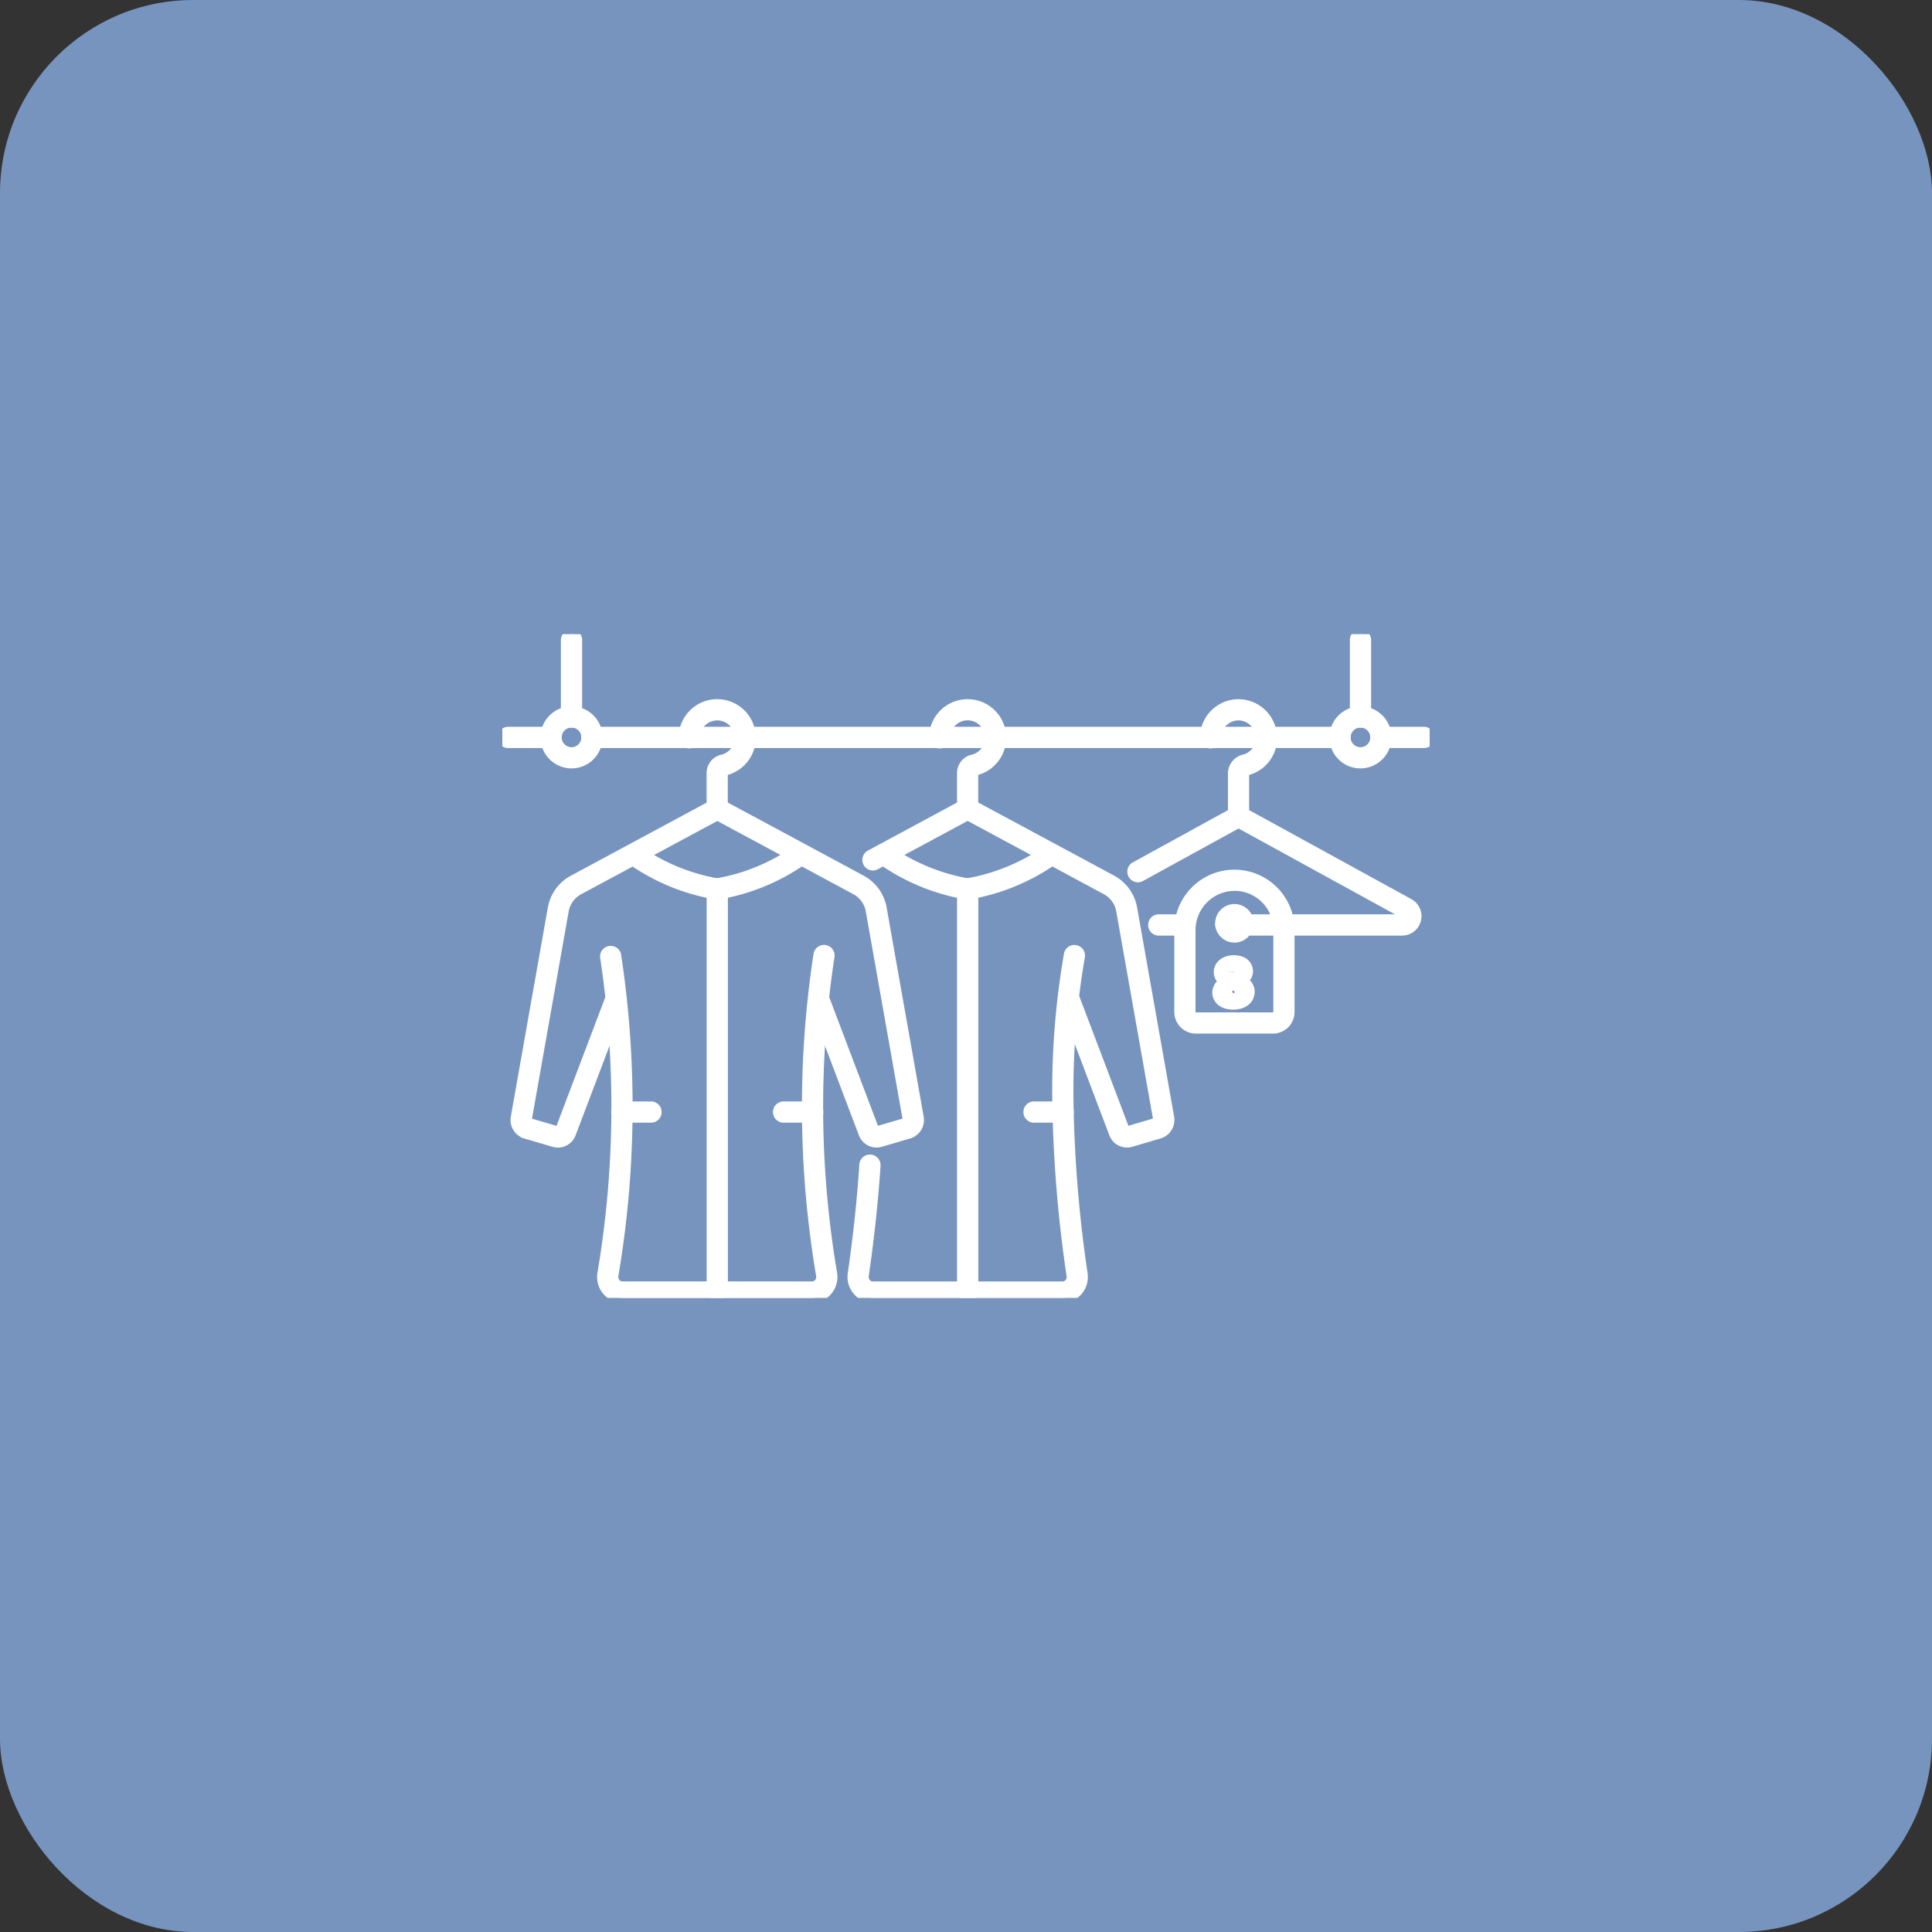 <svg xmlns="http://www.w3.org/2000/svg" xmlns:xlink="http://www.w3.org/1999/xlink" width="100" height="100" viewBox="0 0 100 100">
  <rect x="0" y="0" width="100" height="100" fill="#333333" stroke="none"/>
  <defs>
    <clipPath id="clip-path">
      <rect id="長方形_827" data-name="長方形 827" width="48" height="34.354" transform="translate(0 0)" fill="#fff" stroke="#fff" stroke-width="0.5"/>
    </clipPath>
  </defs>
  <g id="icon_guest_room" transform="translate(-410 -4258)">
    <rect id="長方形_813" data-name="長方形 813" width="100" height="100" rx="10" transform="translate(410 4258)" fill="#7694be"/>
    <g id="グループ_2722" data-name="グループ 2722" transform="translate(436 4290.828)">
      <g id="グループ_2721" data-name="グループ 2721" transform="translate(0 -0.004)" clip-path="url(#clip-path)">
        <path id="パス_1363" data-name="パス 1363" d="M211.057,200.661H172.335a.3.3,0,0,1,0-.6h38.722a.3.3,0,1,1,0,.6" transform="translate(-167.696 -195.016)" fill="#fff" stroke="#fff" stroke-width="0.5"/>
        <path id="パス_1364" data-name="パス 1364" d="M1793.279,200.661h-2.226a.3.3,0,1,1,0-.6h2.226a.3.3,0,1,1,0,.6" transform="translate(-1745.578 -195.016)" fill="#fff" stroke="#fff" stroke-width="0.5"/>
        <path id="パス_1365" data-name="パス 1365" d="M2.526,200.661H.3a.3.3,0,0,1,0-.6H2.526a.3.3,0,0,1,0,.6" transform="translate(0 -195.016)" fill="#fff" stroke="#fff" stroke-width="0.5"/>
        <path id="パス_1366" data-name="パス 1366" d="M130.441,4.586a.3.3,0,0,1-.3-.3V.3a.3.3,0,0,1,.6,0V4.286a.3.3,0,0,1-.3.3" transform="translate(-126.859 0.004)" fill="#fff" stroke="#fff" stroke-width="0.5"/>
        <path id="パス_1367" data-name="パス 1367" d="M89.638,160.9a1.356,1.356,0,1,1,1.356-1.356,1.357,1.357,0,0,1-1.356,1.356m0-2.113a.758.758,0,1,0,.757.758.758.758,0,0,0-.757-.758" transform="translate(-86.055 -154.202)" fill="#fff" stroke="#fff" stroke-width="0.5"/>
        <path id="パス_1368" data-name="パス 1368" d="M1749.159,4.586a.3.3,0,0,1-.3-.3V.3a.3.3,0,1,1,.6,0V4.286a.3.3,0,0,1-.3.3" transform="translate(-1704.741 0.004)" fill="#fff" stroke="#fff" stroke-width="0.5"/>
        <path id="パス_1369" data-name="パス 1369" d="M1708.337,160.9a1.356,1.356,0,1,1,1.355-1.356,1.357,1.357,0,0,1-1.355,1.356m0-2.113a.758.758,0,1,0,.758.758.758.758,0,0,0-.758-.758" transform="translate(-1663.919 -154.202)" fill="#fff" stroke="#fff" stroke-width="0.5"/>
        <path id="パス_1370" data-name="パス 1370" d="M887.282,149.076a.3.3,0,0,1-.3-.3v-1.852a.725.725,0,0,1,.564-.71,1.151,1.151,0,0,0,.853-1.4,1.15,1.15,0,0,0-2.266.282.3.3,0,0,1-.6,0,1.748,1.748,0,1,1,2.146,1.7.13.13,0,0,0-.1.127v1.852a.3.3,0,0,1-.3.3" transform="translate(-863.197 -139.731)" fill="#fff" stroke="#fff" stroke-width="0.5"/>
        <path id="パス_1371" data-name="パス 1371" d="M748.722,349.917a.3.3,0,0,1-.142-.562l4.9-2.641a.3.3,0,1,1,.26.539l-4.881,2.628a.3.3,0,0,1-.141.036" transform="translate(-729.542 -337.932)" fill="#fff" stroke="#fff" stroke-width="0.5"/>
        <path id="パス_1372" data-name="パス 1372" d="M943.248,444.644a.3.3,0,0,1-.049-.594,10.253,10.253,0,0,0,4.134-1.691.3.3,0,1,1,.308.513,10.736,10.736,0,0,1-4.344,1.768.3.3,0,0,1-.049,0" transform="translate(-919.161 -431.157)" fill="#fff" stroke="#fff" stroke-width="0.5"/>
        <path id="パス_1373" data-name="パス 1373" d="M951.47,364.3a.73.73,0,0,1-.682-.48l-2.568-6.776a.3.3,0,1,1,.559-.212l2.568,6.776a.134.134,0,0,0,.16.088l1.467-.431a.153.153,0,0,0,.1-.176l-1.912-10.8a1.51,1.51,0,0,0-.757-1.064l-7.321-3.94a.3.3,0,0,1,.283-.527l7.321,3.94a2.085,2.085,0,0,1,1.063,1.487l1.912,10.8a.749.749,0,0,1-.519.854l-1.467.431a.729.729,0,0,1-.206.03" transform="translate(-919.138 -337.978)" fill="#fff" stroke="#fff" stroke-width="0.5"/>
        <path id="パス_1374" data-name="パス 1374" d="M728.986,666.7h-9.833a1.039,1.039,0,0,1-.8-.381,1.09,1.09,0,0,1-.242-.859c.284-1.968.488-3.868.6-5.646a.3.3,0,0,1,.6.039c-.118,1.794-.323,3.709-.609,5.693a.5.5,0,0,0,.109.39.438.438,0,0,0,.342.166h9.833a.451.451,0,0,0,.345-.163.513.513,0,0,0,.106-.393,68.321,68.321,0,0,1-.727-8.455,41.31,41.31,0,0,1,.585-8.133.3.3,0,1,1,.588.107,40.721,40.721,0,0,0-.575,8.015,67.717,67.717,0,0,0,.721,8.381,1.116,1.116,0,0,1-.237.859,1.051,1.051,0,0,1-.807.38" transform="translate(-699.983 -632.348)" fill="#fff" stroke="#fff" stroke-width="0.5"/>
        <path id="パス_1375" data-name="パス 1375" d="M1080.878,969.325h-1.507a.3.3,0,0,1,0-.6h1.507a.3.3,0,1,1,0,.6" transform="translate(-1051.85 -944.289)" fill="#fff" stroke="#fff" stroke-width="0.5"/>
        <path id="パス_1376" data-name="パス 1376" d="M943.252,532.268a.3.3,0,0,1-.3-.3V511.185a.3.3,0,1,1,.6,0v20.784a.3.3,0,0,1-.3.3" transform="translate(-919.165 -497.998)" fill="#fff" stroke="#fff" stroke-width="0.5"/>
        <path id="パス_1377" data-name="パス 1377" d="M779.462,444.644a.3.3,0,0,1-.049,0,10.735,10.735,0,0,1-4.344-1.768.3.3,0,1,1,.308-.513,10.254,10.254,0,0,0,4.134,1.691.3.3,0,0,1-.049.594" transform="translate(-755.375 -431.157)" fill="#fff" stroke="#fff" stroke-width="0.5"/>
        <path id="パス_1378" data-name="パス 1378" d="M373.467,149.076a.3.3,0,0,1-.3-.3v-1.852a.725.725,0,0,1,.564-.71,1.15,1.15,0,0,0,.853-1.4,1.15,1.15,0,0,0-2.265.282.3.3,0,1,1-.6,0,1.748,1.748,0,1,1,2.146,1.7.13.13,0,0,0-.1.127v1.852a.3.3,0,0,1-.3.3" transform="translate(-362.344 -139.731)" fill="#fff" stroke="#fff" stroke-width="0.5"/>
        <path id="パス_1379" data-name="パス 1379" d="M437.654,364.3a.731.731,0,0,1-.682-.48l-2.568-6.776a.3.3,0,0,1,.559-.212l2.568,6.776a.134.134,0,0,0,.16.088l1.467-.431a.154.154,0,0,0,.1-.176l-1.913-10.8a1.511,1.511,0,0,0-.757-1.064l-7.32-3.94a.3.3,0,0,1,.283-.527l7.32,3.94a2.086,2.086,0,0,1,1.063,1.487l1.913,10.8a.749.749,0,0,1-.519.854l-1.467.431a.729.729,0,0,1-.206.03" transform="translate(-418.285 -337.977)" fill="#fff" stroke="#fff" stroke-width="0.5"/>
        <path id="パス_1380" data-name="パス 1380" d="M28.955,364.3a.733.733,0,0,1-.206-.03l-1.467-.431a.749.749,0,0,1-.519-.854l1.912-10.8a2.085,2.085,0,0,1,1.063-1.486l7.321-3.94a.3.3,0,0,1,.283.527l-7.321,3.94a1.511,1.511,0,0,0-.757,1.064l-1.912,10.8a.154.154,0,0,0,.1.176l1.467.431a.134.134,0,0,0,.16-.088l2.568-6.776a.3.3,0,0,1,.559.212l-2.568,6.776a.731.731,0,0,1-.682.48" transform="translate(-26.076 -337.975)" fill="#fff" stroke="#fff" stroke-width="0.5"/>
        <path id="パス_1381" data-name="パス 1381" d="M215.213,666.743h-9.835a1.041,1.041,0,0,1-.8-.38,1.1,1.1,0,0,1-.24-.859,51.7,51.7,0,0,0,.144-16.4.3.3,0,0,1,.588-.108,52.287,52.287,0,0,1-.14,16.589.5.5,0,0,0,.108.391.445.445,0,0,0,.341.164h9.835a.444.444,0,0,0,.341-.164.5.5,0,0,0,.108-.392,52.285,52.285,0,0,1-.14-16.589.3.3,0,1,1,.588.108,51.7,51.7,0,0,0,.144,16.4,1.1,1.1,0,0,1-.24.86,1.04,1.04,0,0,1-.8.379" transform="translate(-199.171 -632.389)" fill="#fff" stroke="#fff" stroke-width="0.5"/>
        <path id="パス_1382" data-name="パス 1382" d="M567.062,969.325h-1.507a.3.3,0,1,1,0-.6h1.507a.3.3,0,0,1,0,.6" transform="translate(-550.996 -944.289)" fill="#fff" stroke="#fff" stroke-width="0.5"/>
        <path id="パス_1383" data-name="パス 1383" d="M429.427,444.644a.3.3,0,0,1-.049-.594,10.253,10.253,0,0,0,4.134-1.691.3.3,0,0,1,.308.513,10.734,10.734,0,0,1-4.344,1.768.3.3,0,0,1-.049,0" transform="translate(-418.303 -431.157)" fill="#fff" stroke="#fff" stroke-width="0.5"/>
        <path id="パス_1384" data-name="パス 1384" d="M429.432,532.268a.3.3,0,0,1-.3-.3V511.185a.3.3,0,0,1,.6,0v20.784a.3.3,0,0,1-.3.3" transform="translate(-418.307 -497.998)" fill="#fff" stroke="#fff" stroke-width="0.5"/>
        <path id="パス_1385" data-name="パス 1385" d="M265.642,444.644a.3.3,0,0,1-.049,0,10.734,10.734,0,0,1-4.344-1.768.3.3,0,1,1,.308-.513,10.253,10.253,0,0,0,4.134,1.691.3.3,0,0,1-.049.594" transform="translate(-254.517 -431.157)" fill="#fff" stroke="#fff" stroke-width="0.5"/>
        <path id="パス_1386" data-name="パス 1386" d="M235.119,969.325h-1.511a.3.3,0,1,1,0-.6h1.511a.3.3,0,1,1,0,.6" transform="translate(-227.423 -944.289)" fill="#fff" stroke="#fff" stroke-width="0.5"/>
        <path id="パス_1387" data-name="パス 1387" d="M1336.5,585.422h-1.358a.3.3,0,0,1,0-.6h1.358a.3.3,0,0,1,0,.6" transform="translate(-1301.165 -570.07)" fill="#fff" stroke="#fff" stroke-width="0.5"/>
        <path id="パス_1388" data-name="パス 1388" d="M1443.117,149.449a.3.3,0,0,1-.3-.3v-2.224a.756.756,0,0,1,.577-.732,1.142,1.142,0,0,0,.873-1.133,1.173,1.173,0,0,0-1.133-1.134,1.149,1.149,0,0,0-1.165,1.151.3.3,0,0,1-.6,0,1.748,1.748,0,0,1,1.771-1.749,1.761,1.761,0,0,1,1.723,1.723,1.737,1.737,0,0,1-1.327,1.723.161.161,0,0,0-.123.152v2.224a.3.3,0,0,1-.3.3" transform="translate(-1405.009 -139.712)" fill="#fff" stroke="#fff" stroke-width="0.5"/>
        <path id="パス_1389" data-name="パス 1389" d="M1307.064,368.443h-9.124a.3.3,0,1,1,0-.6h9.124a.148.148,0,0,0,.144-.113.156.156,0,0,0-.073-.178l-8.541-4.687-5.043,2.769a.3.3,0,1,1-.288-.524l5.186-2.847a.31.31,0,0,1,.291,0l8.687,4.767a.754.754,0,0,1,.36.851.745.745,0,0,1-.722.56" transform="translate(-1260.486 -353.091)" fill="#fff" stroke="#fff" stroke-width="0.5"/>
        <path id="パス_1390" data-name="パス 1390" d="M1473.255,565a.748.748,0,1,1,.747-.748.749.749,0,0,1-.747.748m0-.9a.15.15,0,1,0,.15.15.15.15,0,0,0-.15-.15" transform="translate(-1435.359 -549.285)" fill="#fff" stroke="#fff" stroke-width="0.5"/>
        <path id="パス_1391" data-name="パス 1391" d="M1393.543,501h-3.99a.868.868,0,0,1-.867-.867v-4.242a2.862,2.862,0,1,1,5.724-.025v4.267a.868.868,0,0,1-.867.867m-1.982-7.386a2.28,2.28,0,0,0-2.277,2.277v4.242a.27.27,0,0,0,.269.269h3.99a.269.269,0,0,0,.269-.269v-4.267a2.254,2.254,0,0,0-2.251-2.252" transform="translate(-1353.654 -480.576)" fill="#fff" stroke="#fff" stroke-width="0.5"/>
        <path id="パス_1392" data-name="パス 1392" d="M1466.569,670.319a.6.6,0,0,1,.4-.562v-.01a.544.544,0,0,1-.324-.49c0-.379.341-.631.79-.631.524,0,.741.3.741.576a.546.546,0,0,1-.324.493v.01a.593.593,0,0,1,.41.559c0,.407-.341.679-.862.679-.569,0-.831-.321-.831-.624m1.159-.017c0-.2-.145-.314-.352-.369a.34.34,0,0,0-.272.334.307.307,0,0,0,.317.314.282.282,0,0,0,.307-.279m-.59-1.062c0,.152.138.248.317.3a.307.307,0,0,0,.228-.286.257.257,0,0,0-.272-.276.25.25,0,0,0-.272.258" transform="translate(-1429.571 -651.758)" fill="#fff" stroke="#fff" stroke-width="0.5"/>
      </g>
    </g>
  </g>
</svg>
